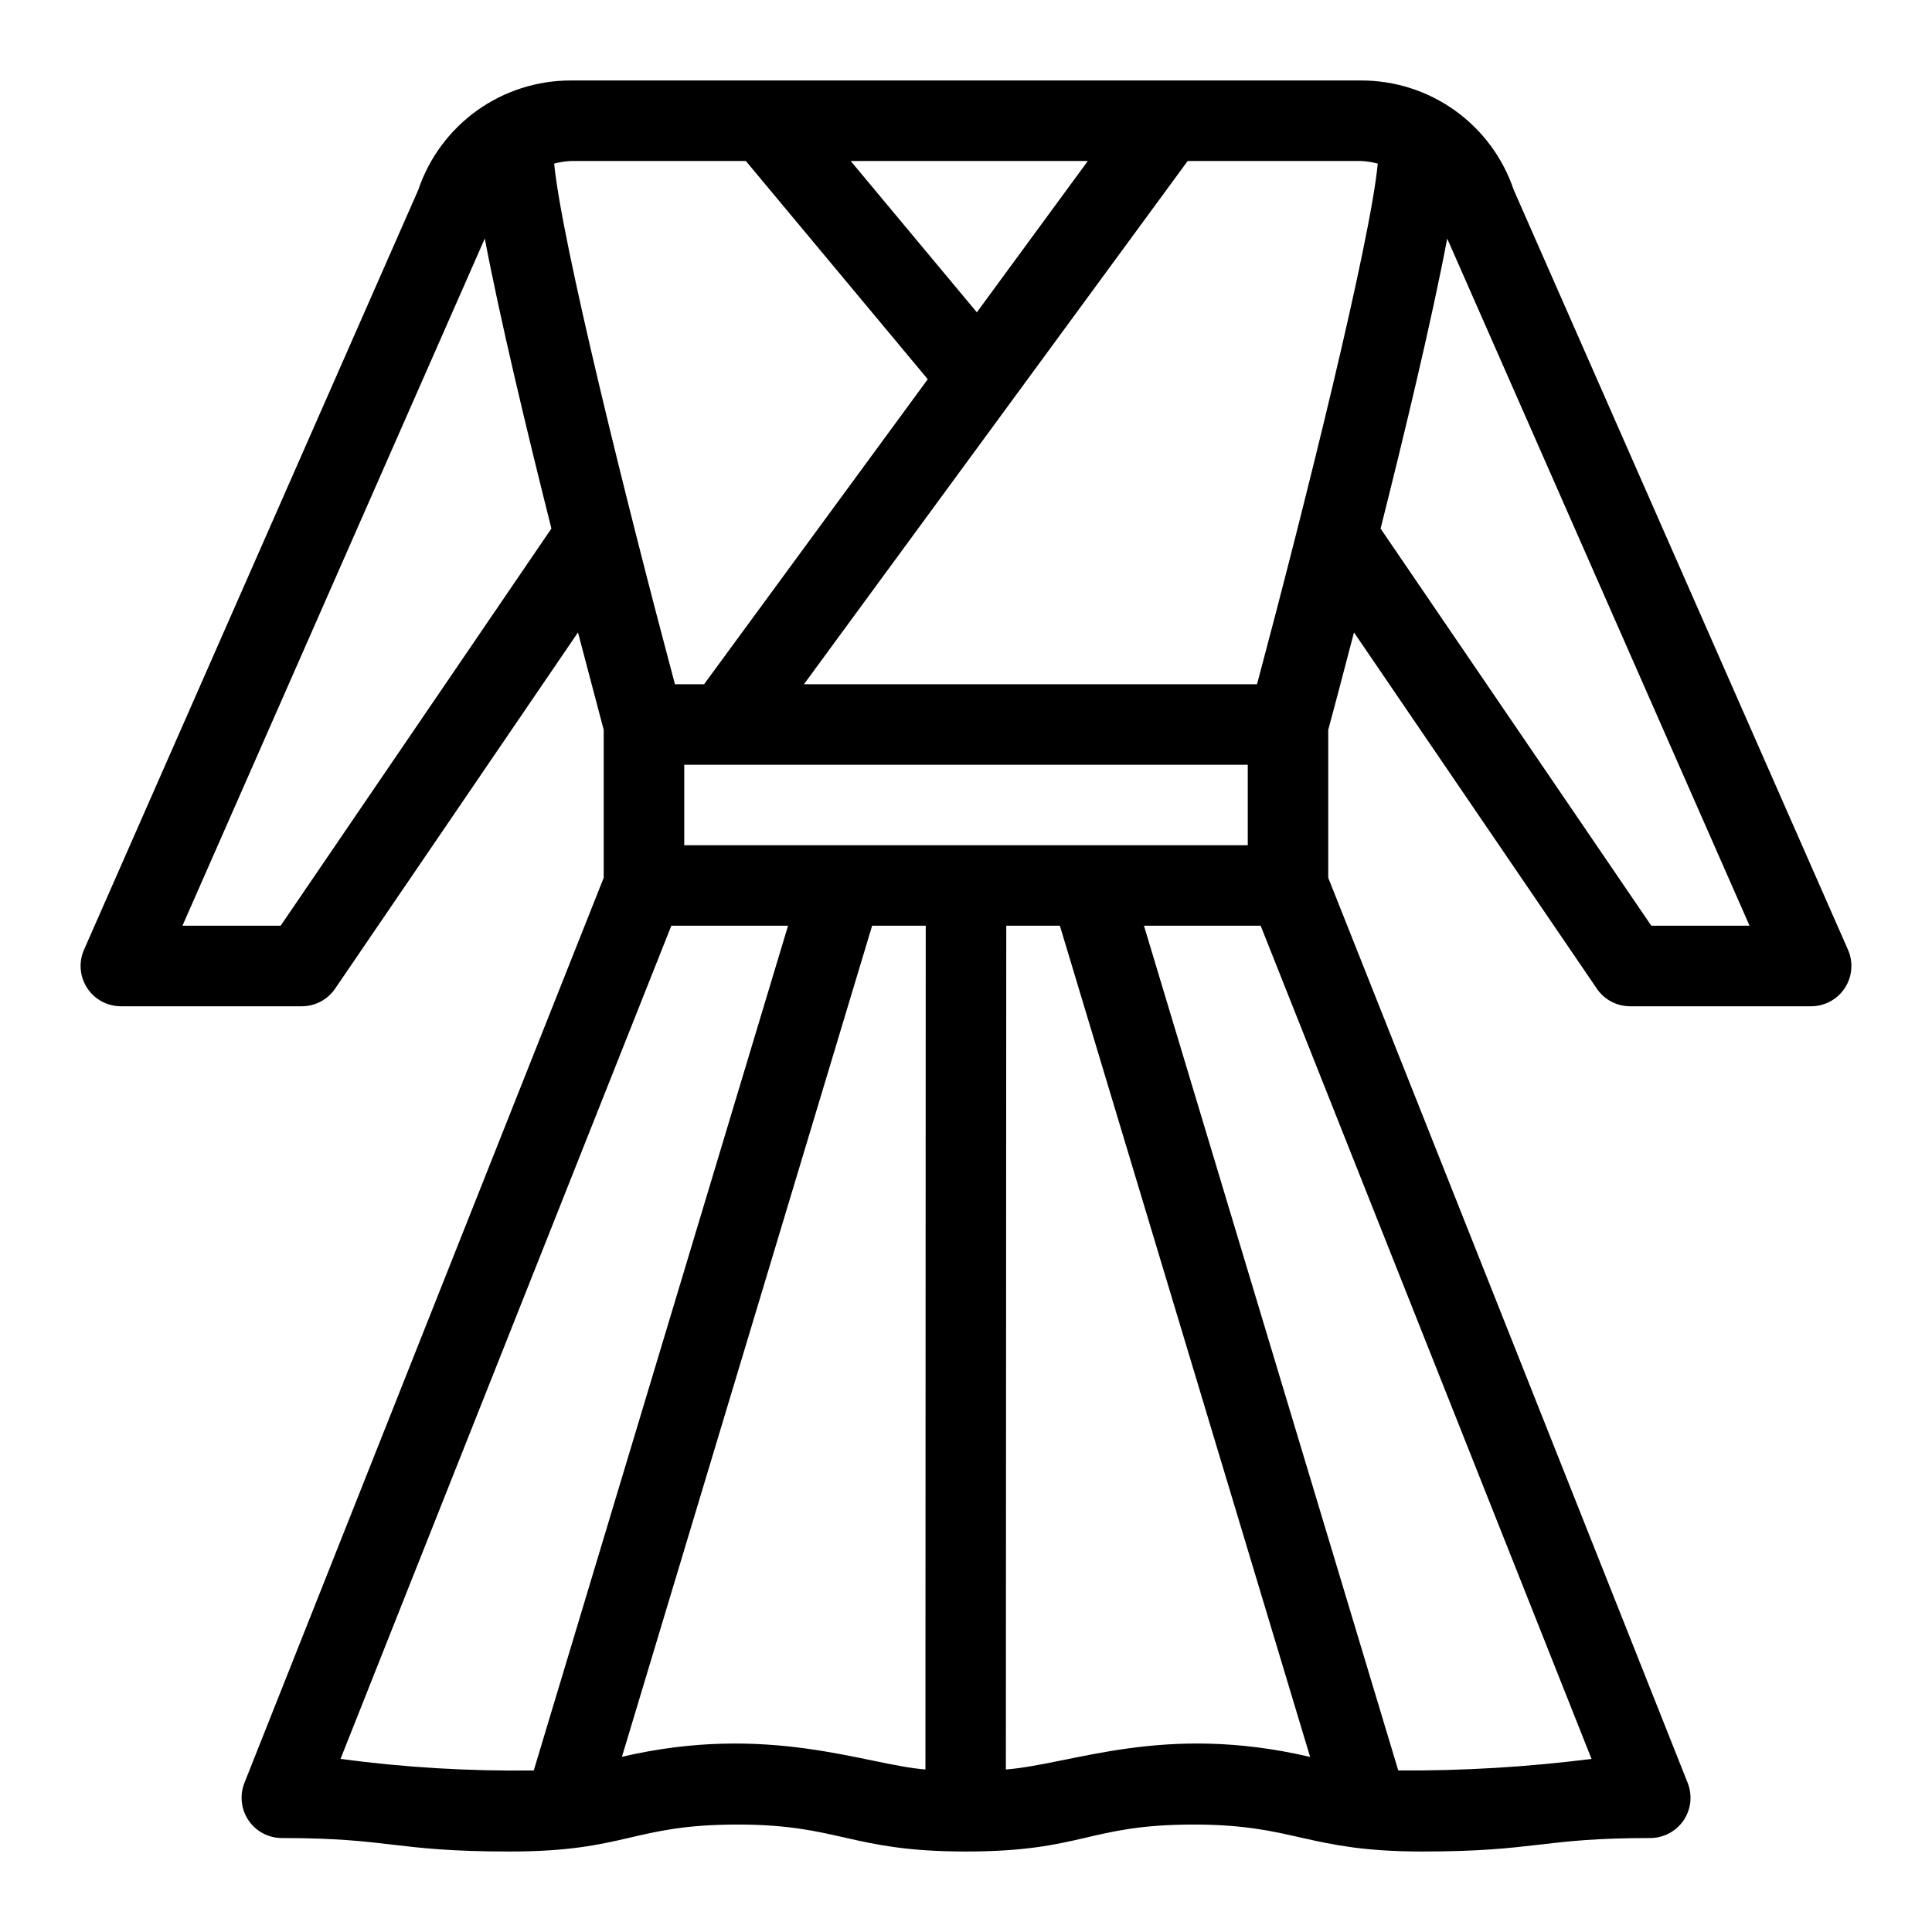 <svg width="44" height="44" viewBox="0 0 44 44" fill="none" xmlns="http://www.w3.org/2000/svg">
<path d="M42.088 21.633L34.473 4.322C34.228 3.596 33.761 2.965 33.138 2.518C32.515 2.072 31.767 1.832 31.001 1.833H12.999C12.233 1.832 11.485 2.072 10.862 2.518C10.239 2.965 9.772 3.596 9.527 4.322L1.912 21.633C1.851 21.773 1.826 21.925 1.839 22.076C1.851 22.228 1.902 22.374 1.985 22.501C2.068 22.628 2.181 22.733 2.315 22.806C2.448 22.878 2.598 22.916 2.75 22.917H6.875C7.024 22.917 7.171 22.88 7.303 22.81C7.435 22.74 7.548 22.64 7.632 22.516L13.163 14.403C13.438 15.448 13.65 16.253 13.749 16.622V19.991L5.565 40.608C5.511 40.747 5.491 40.897 5.508 41.045C5.524 41.194 5.577 41.335 5.661 41.459C5.745 41.582 5.857 41.683 5.989 41.753C6.121 41.823 6.268 41.859 6.417 41.86C8.925 41.86 8.959 42.167 11.609 42.167C14.285 42.167 14.395 41.553 16.802 41.553C19.124 41.553 19.368 42.167 21.992 42.167C24.678 42.167 24.776 41.553 27.186 41.553C29.508 41.553 29.762 42.167 32.385 42.167C35.008 42.167 35.085 41.86 37.583 41.86C37.733 41.86 37.88 41.823 38.013 41.753C38.145 41.683 38.258 41.582 38.342 41.458C38.426 41.334 38.479 41.192 38.495 41.043C38.511 40.894 38.491 40.744 38.436 40.605L30.25 19.991V16.622C30.349 16.255 30.564 15.449 30.836 14.403L36.367 22.516C36.451 22.64 36.564 22.741 36.696 22.811C36.828 22.88 36.976 22.917 37.125 22.917H41.25C41.402 22.916 41.551 22.878 41.685 22.806C41.819 22.733 41.932 22.628 42.015 22.501C42.098 22.374 42.148 22.228 42.161 22.076C42.174 21.925 42.149 21.773 42.088 21.633ZM31.378 3.726C31.208 5.505 29.736 11.433 28.628 15.583H18.309L27.048 3.667H31.001C31.128 3.673 31.254 3.693 31.378 3.726ZM15.583 19.25V17.417H28.417V19.25H15.583ZM22.247 7.113L19.374 3.667H24.774L22.247 7.113ZM16.987 3.667L21.129 8.637L16.035 15.583H15.371C14.264 11.433 12.792 5.505 12.621 3.726C12.744 3.693 12.871 3.673 12.999 3.667H16.987ZM6.391 21.083H4.155L11.041 5.432C11.383 7.243 11.995 9.8 12.558 12.037L6.391 21.083ZM7.755 40.058L15.289 21.083H17.947L12.156 40.321C10.684 40.341 9.214 40.253 7.755 40.058ZM14.164 40.01L19.862 21.083H21.083L21.076 40.299C19.704 40.189 17.496 39.232 14.164 40.01ZM22.908 40.298L22.917 21.083H24.138L29.837 40.013C26.506 39.233 24.434 40.178 22.908 40.299V40.298ZM31.844 40.32L26.053 21.083H28.711L36.246 40.058C34.786 40.243 33.316 40.331 31.844 40.321V40.32ZM37.608 21.083L31.442 12.038C32.005 9.801 32.617 7.244 32.959 5.433L39.845 21.083H37.608Z" fill="url(#paint0_linear_12_30)"/>
<defs>
<linearGradient id="paint0_linear_12_30" x1="5.373" y1="7.939" x2="38.627" y2="41.194" gradientUnits="userSpaceOnUse">
<stop offset="1"/>
</linearGradient>
</defs>
</svg>
